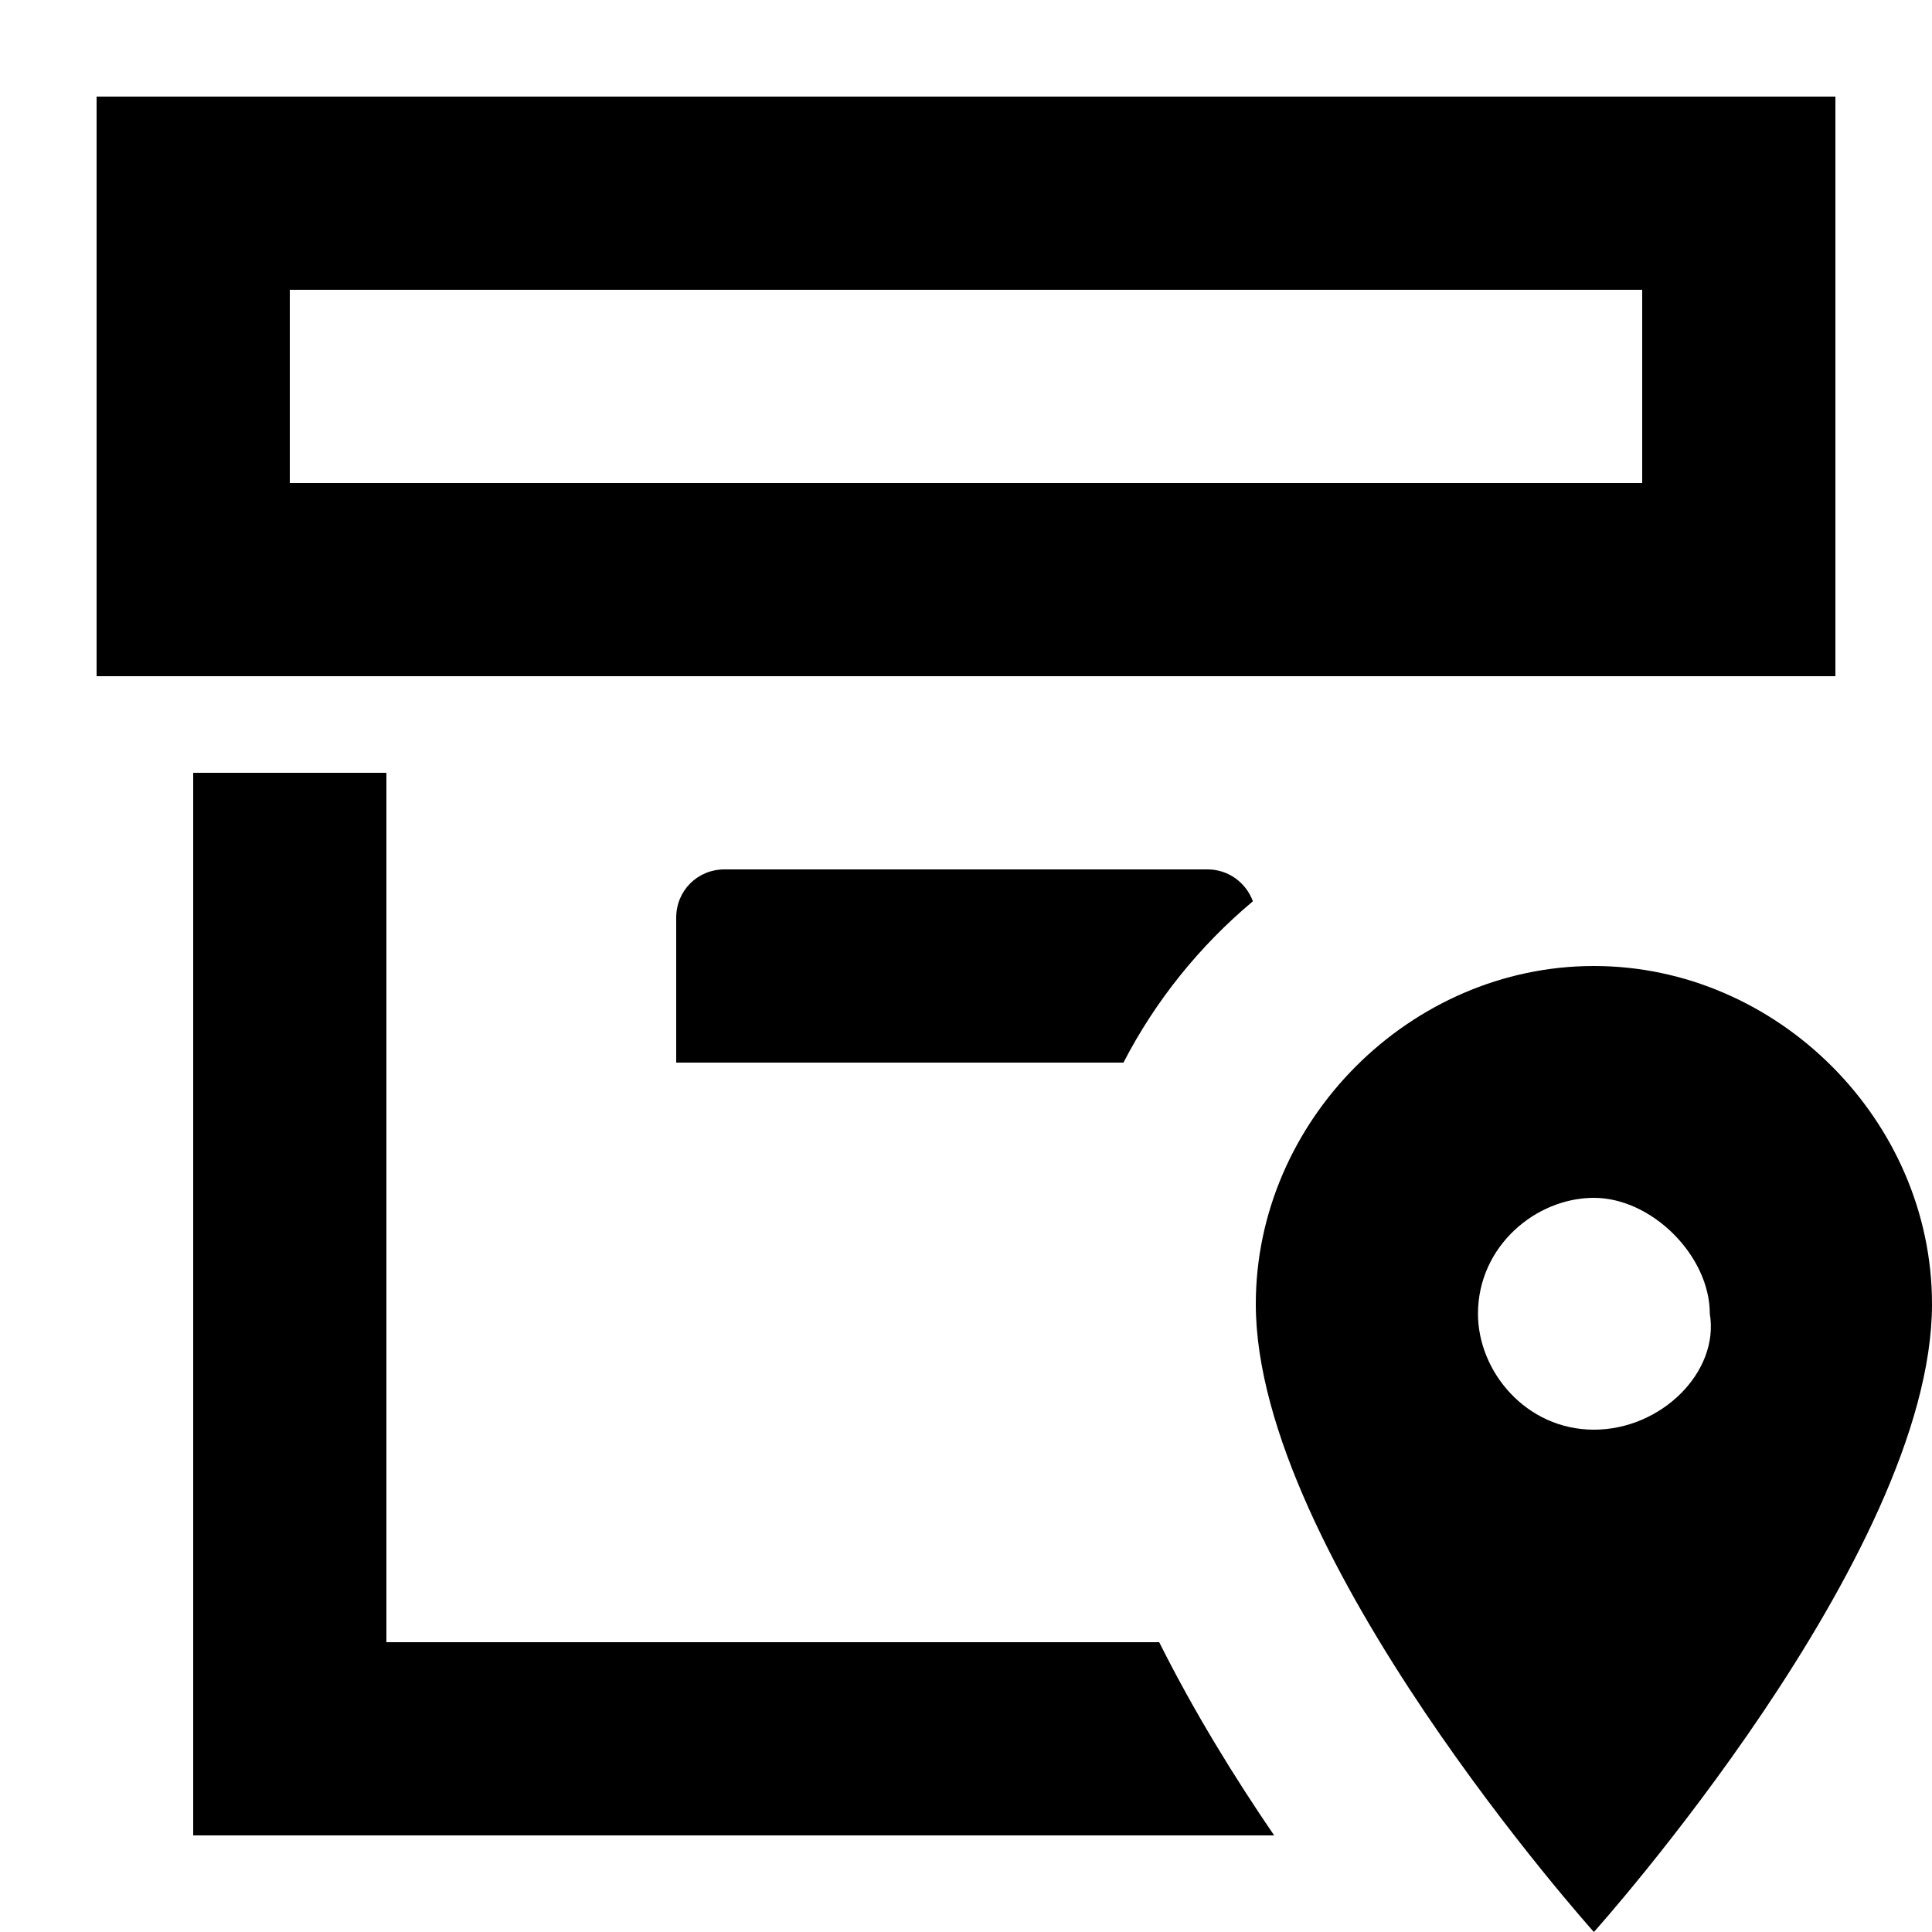 <?xml version="1.0" encoding="UTF-8"?><!DOCTYPE svg PUBLIC "-//W3C//DTD SVG 1.1//EN" "http://www.w3.org/Graphics/SVG/1.1/DTD/svg11.dtd"><svg xmlns="http://www.w3.org/2000/svg" xmlns:xlink="http://www.w3.org/1999/xlink" version="1.1" id="mdi-archive-marker-outline" width="24" height="24" viewBox="2 2 20 20"><path d="M14.5 11C14.72 11 14.9 11.14 14.97 11.33C14.42 11.79 13.96 12.36 13.63 13H9V11.5C9 11.22 9.22 11 9.5 11H14.5M21 9H3V3H21V9M19 5H5V7H19V5M6 19V10H4V21H15.19C14.78 20.4 14.36 19.72 14 19H6M22 15.5C22 18.1 18.5 22 18.5 22S15 18.1 15 15.5C15 13.6 16.6 12 18.5 12S22 13.6 22 15.5M19.7 15.6C19.7 15 19.1 14.4 18.5 14.4S17.3 14.9 17.3 15.6C17.3 16.2 17.8 16.8 18.5 16.8S19.8 16.2 19.7 15.6Z" /></svg>